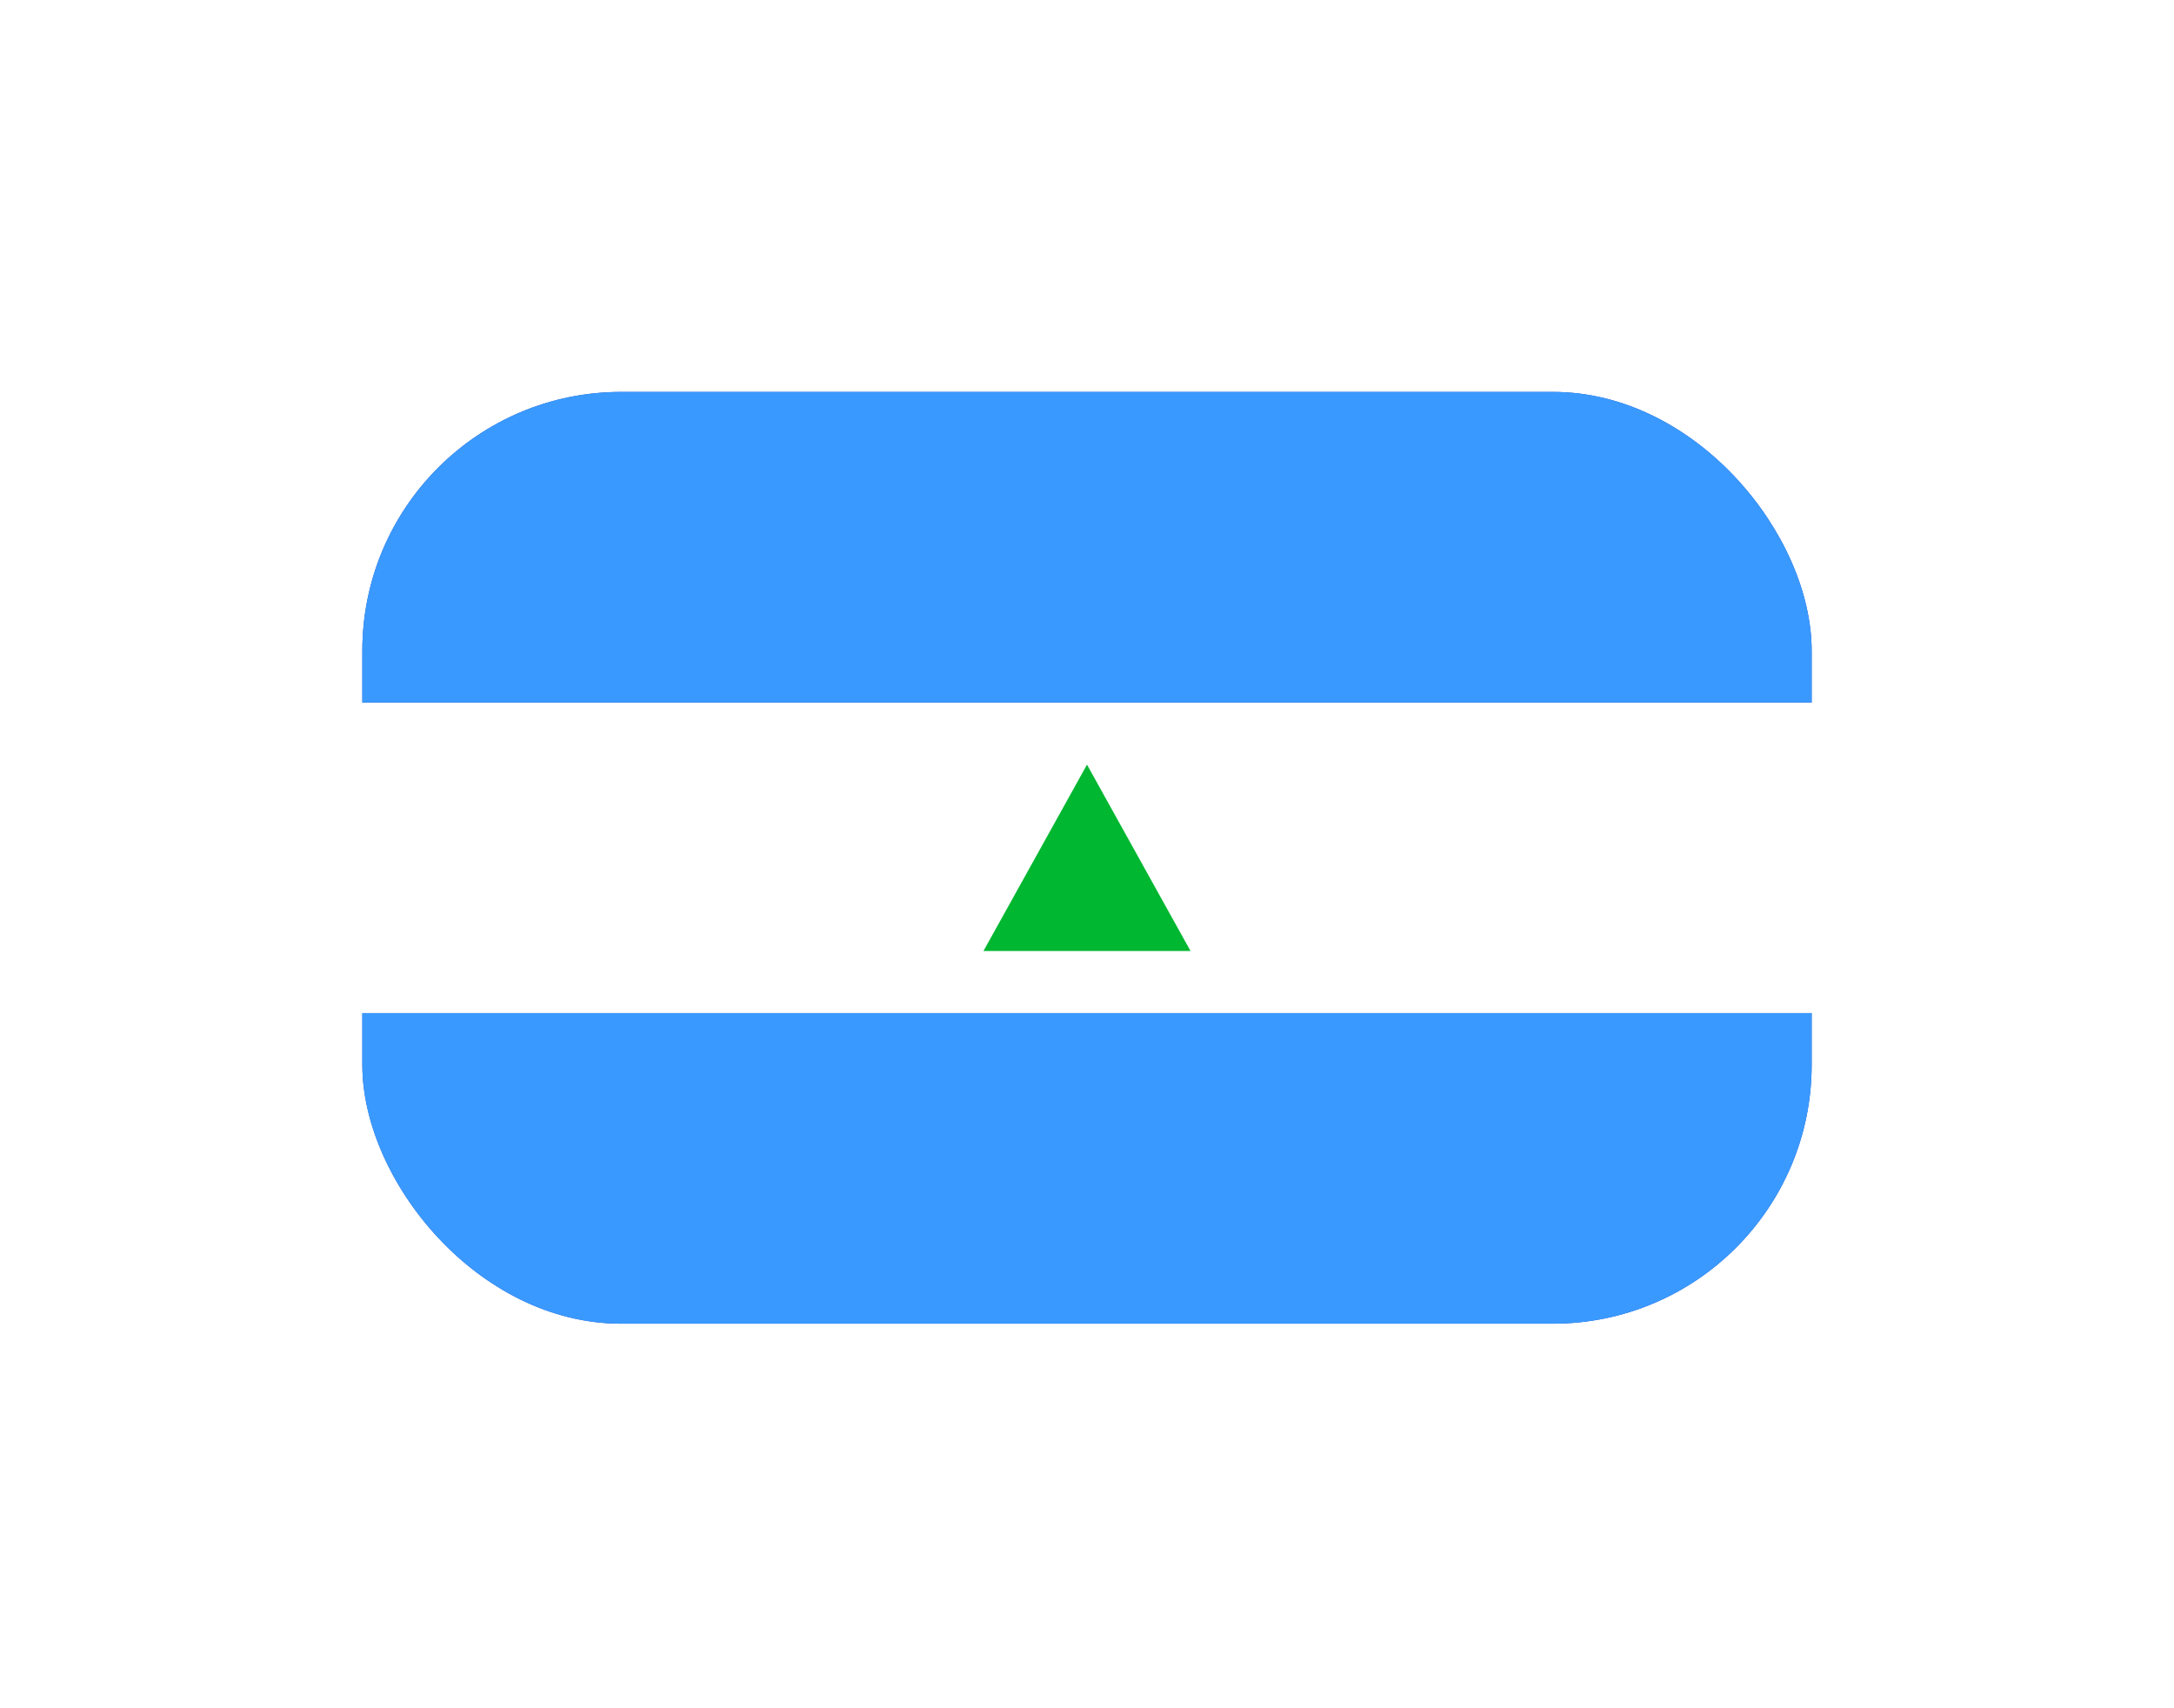 <svg width="42" height="33" viewBox="0 0 42 33" fill="none" xmlns="http://www.w3.org/2000/svg">
<g filter="url(#filter0_dd_3226_7757)">
<g clip-path="url(#clip0_3226_7757)">
<rect x="7" y="3" width="28" height="18" rx="5" fill="white"/>
<path fill-rule="evenodd" clip-rule="evenodd" d="M7 15H35V21H7V15ZM7 3H35V9H7V3Z" fill="#1A47B8"/>
<path fill-rule="evenodd" clip-rule="evenodd" d="M7 15H35V21H7V15ZM7 3H35V9H7V3Z" fill="#3A99FF"/>
<path fill-rule="evenodd" clip-rule="evenodd" d="M19 13.8L21 10.2L23 13.8H19Z" fill="#00B731"/>
</g>
</g>
<defs>
<filter id="filter0_dd_3226_7757" x="0.143" y="0.714" width="41.714" height="31.714" filterUnits="userSpaceOnUse" color-interpolation-filters="sRGB">
<feFlood flood-opacity="0" result="BackgroundImageFix"/>
<feColorMatrix in="SourceAlpha" type="matrix" values="0 0 0 0 0 0 0 0 0 0 0 0 0 0 0 0 0 0 127 0" result="hardAlpha"/>
<feOffset dy="4.571"/>
<feGaussianBlur stdDeviation="3.429"/>
<feComposite in2="hardAlpha" operator="out"/>
<feColorMatrix type="matrix" values="0 0 0 0 0.259 0 0 0 0 0.278 0 0 0 0 0.298 0 0 0 0.08 0"/>
<feBlend mode="normal" in2="BackgroundImageFix" result="effect1_dropShadow_3226_7757"/>
<feColorMatrix in="SourceAlpha" type="matrix" values="0 0 0 0 0 0 0 0 0 0 0 0 0 0 0 0 0 0 127 0" result="hardAlpha"/>
<feOffset/>
<feGaussianBlur stdDeviation="0.286"/>
<feComposite in2="hardAlpha" operator="out"/>
<feColorMatrix type="matrix" values="0 0 0 0 0.259 0 0 0 0 0.278 0 0 0 0 0.298 0 0 0 0.32 0"/>
<feBlend mode="normal" in2="effect1_dropShadow_3226_7757" result="effect2_dropShadow_3226_7757"/>
<feBlend mode="normal" in="SourceGraphic" in2="effect2_dropShadow_3226_7757" result="shape"/>
</filter>
<clipPath id="clip0_3226_7757">
<rect x="7" y="3" width="28" height="18" rx="5" fill="white"/>
</clipPath>
</defs>
</svg>

